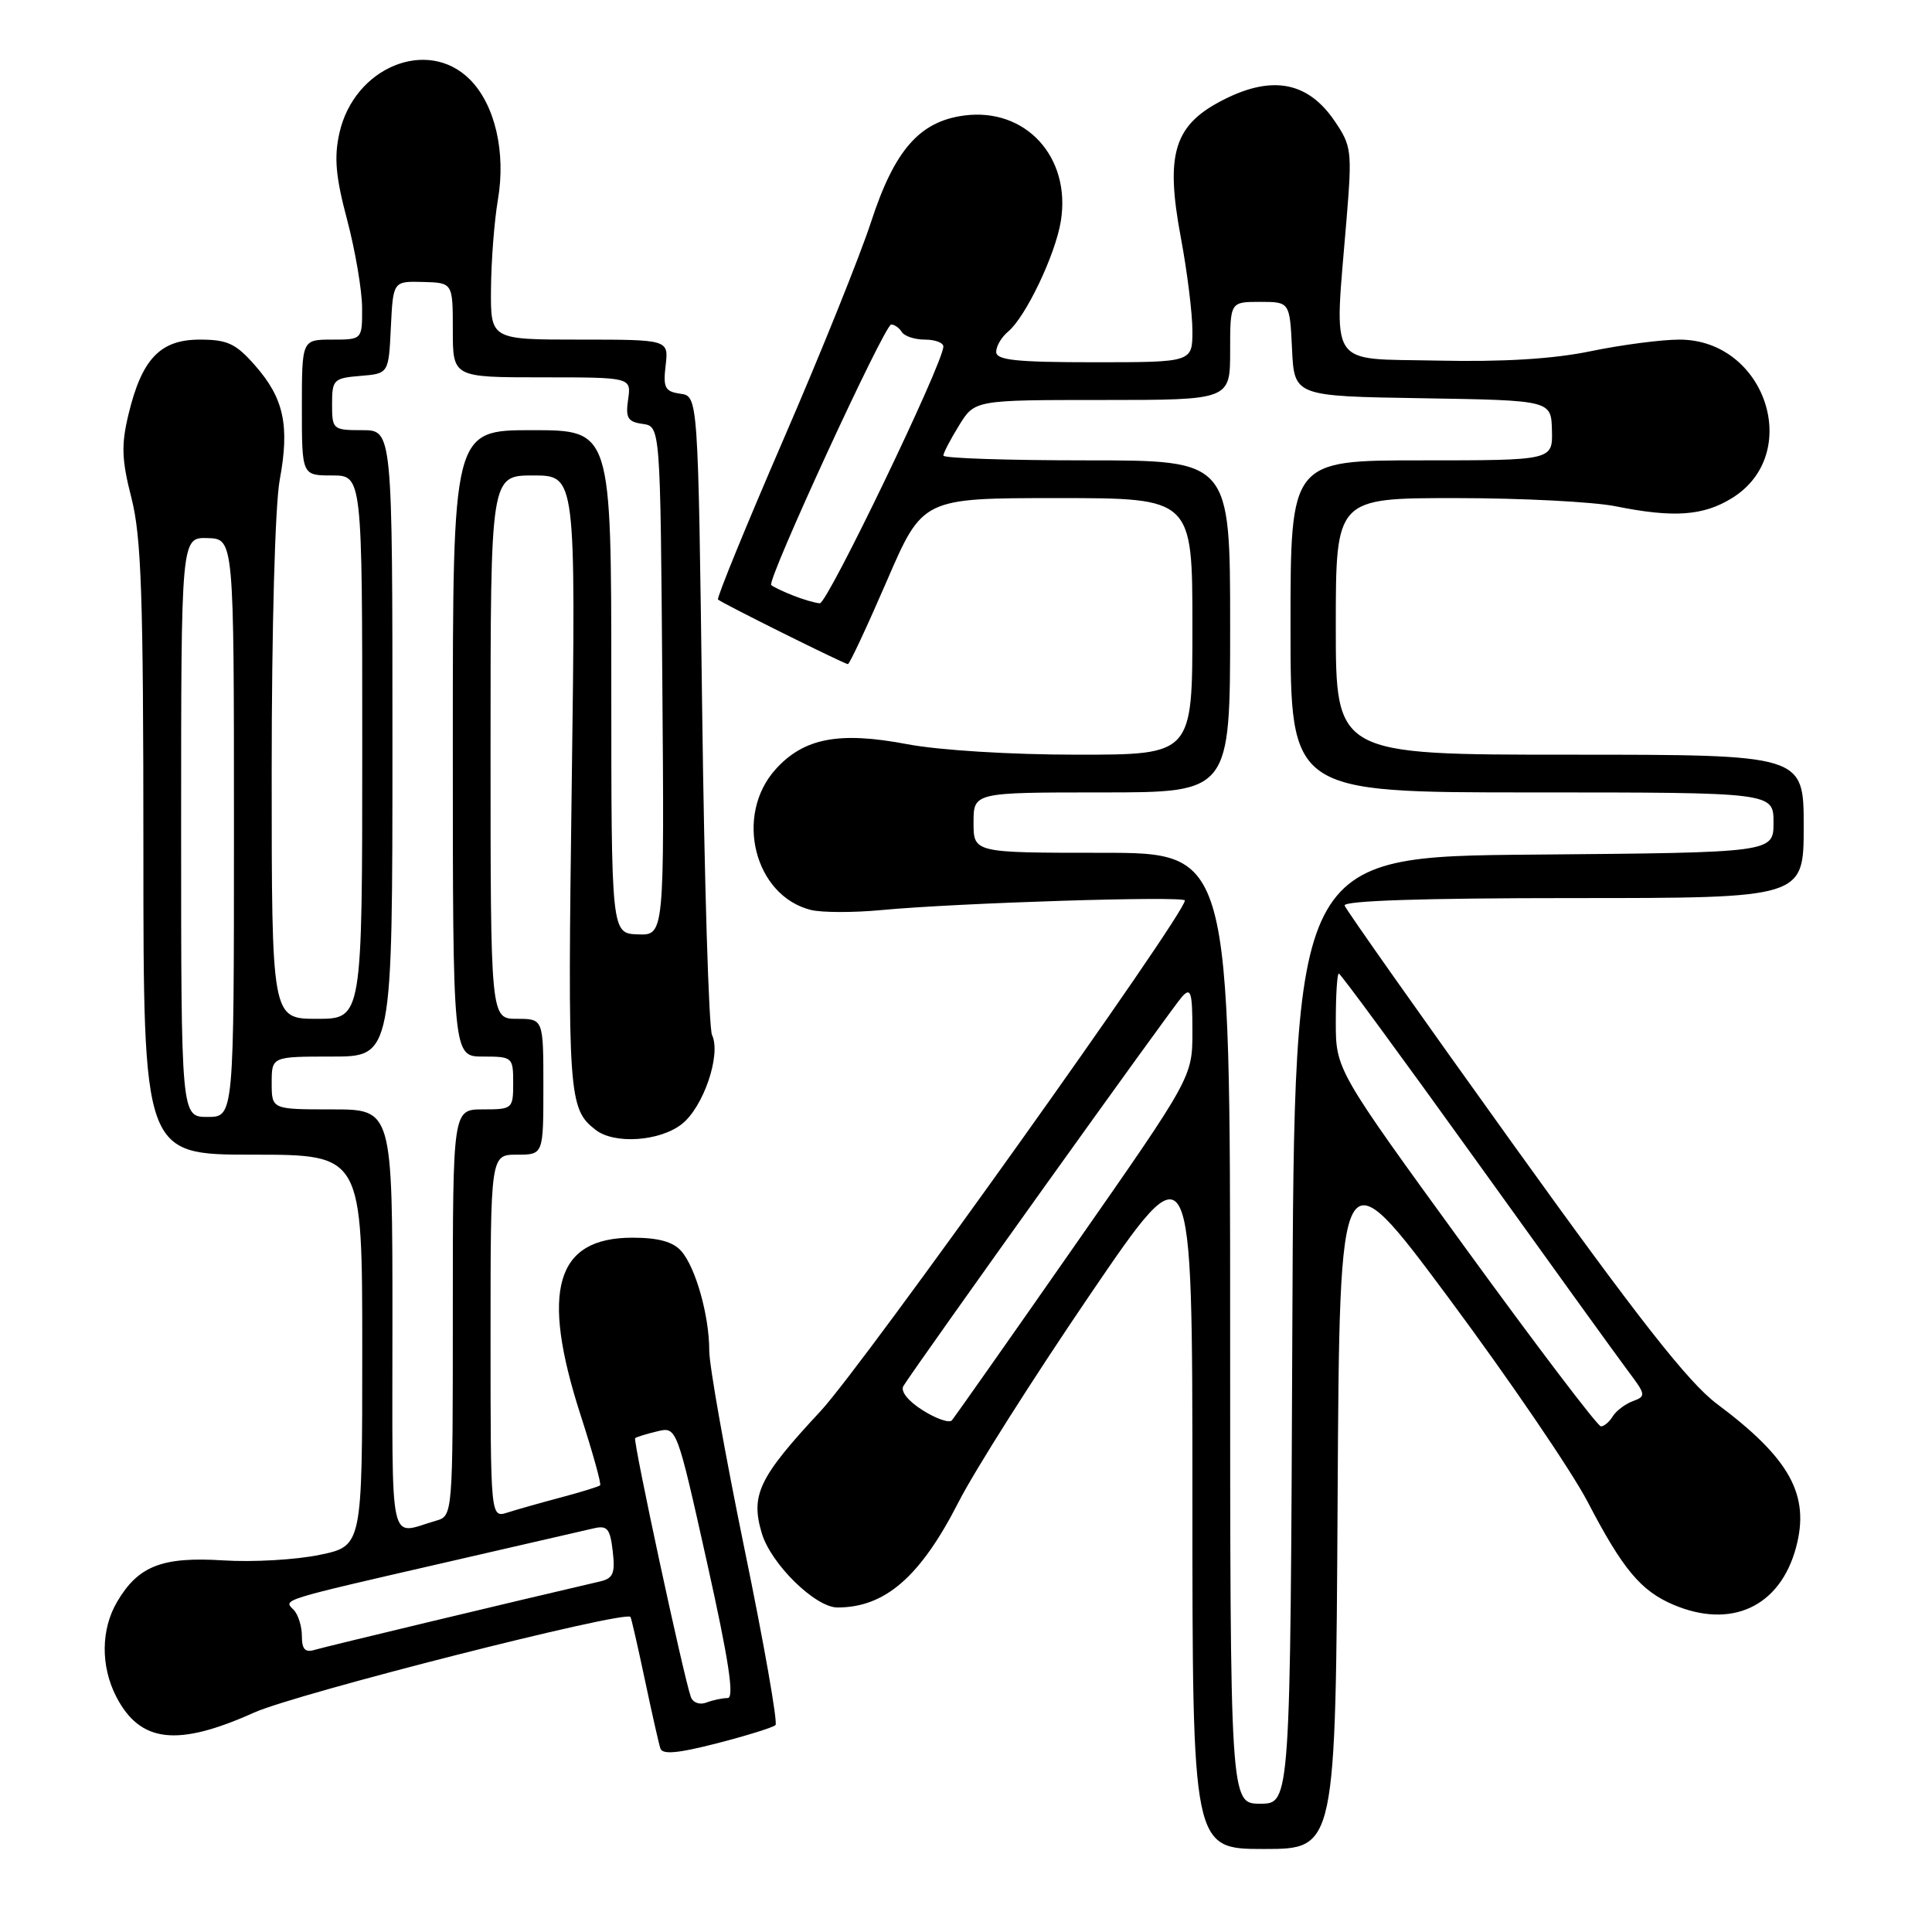 <?xml version="1.0" encoding="UTF-8" standalone="no"?>
<!DOCTYPE svg PUBLIC "-//W3C//DTD SVG 1.1//EN" "http://www.w3.org/Graphics/SVG/1.1/DTD/svg11.dtd" >
<svg xmlns="http://www.w3.org/2000/svg" xmlns:xlink="http://www.w3.org/1999/xlink" version="1.1" viewBox="0 0 256 256">
 <g >
 <path fill="currentColor"
d=" M 177.24 198.77 C 177.50 152.55 177.50 152.55 191.98 172.02 C 199.94 182.74 208.22 194.88 210.37 199.00 C 215.02 207.93 217.41 210.79 221.72 212.63 C 229.41 215.90 235.87 212.90 237.98 205.06 C 239.86 198.10 237.19 193.26 227.50 186.02 C 223.72 183.19 217.15 174.82 200.50 151.63 C 188.40 134.78 178.35 120.54 178.17 119.99 C 177.95 119.35 188.59 119.00 208.42 119.00 C 239.00 119.00 239.00 119.00 239.00 109.50 C 239.00 100.00 239.00 100.00 208.00 100.00 C 177.00 100.00 177.00 100.00 177.00 83.00 C 177.00 66.00 177.00 66.00 192.86 66.00 C 201.59 66.00 211.15 66.49 214.11 67.09 C 221.76 68.63 225.69 68.36 229.50 66.00 C 238.97 60.15 233.94 45.00 222.53 45.00 C 220.16 45.00 214.88 45.69 210.81 46.53 C 205.80 47.57 199.21 47.97 190.45 47.78 C 175.71 47.46 176.78 49.14 178.43 29.00 C 179.17 19.97 179.09 19.33 176.82 16.00 C 173.33 10.89 168.68 9.96 162.35 13.10 C 155.57 16.46 154.36 20.24 156.47 31.50 C 157.31 35.98 158.00 41.53 158.00 43.83 C 158.00 48.00 158.00 48.00 145.00 48.00 C 134.62 48.00 132.00 47.72 132.00 46.62 C 132.00 45.86 132.71 44.66 133.58 43.94 C 135.91 42.00 139.86 33.73 140.57 29.28 C 141.93 20.79 135.88 14.22 127.73 15.31 C 121.83 16.10 118.52 19.90 115.42 29.41 C 113.97 33.86 108.74 46.86 103.78 58.30 C 98.83 69.74 94.94 79.25 95.14 79.44 C 95.68 79.94 111.90 88.00 112.35 88.00 C 112.57 88.00 114.88 83.05 117.50 77.00 C 122.25 66.00 122.25 66.00 140.13 66.00 C 158.00 66.00 158.00 66.00 158.00 83.00 C 158.00 100.00 158.00 100.00 142.75 100.00 C 133.91 100.00 124.44 99.41 120.22 98.61 C 111.18 96.89 106.49 97.79 102.75 101.96 C 97.28 108.07 99.96 118.70 107.44 120.57 C 108.88 120.93 113.08 120.94 116.78 120.59 C 126.78 119.64 157.00 118.69 157.00 119.32 C 157.00 121.18 114.43 180.85 108.74 186.97 C 100.55 195.76 99.43 198.09 100.94 203.16 C 102.15 207.23 108.03 213.00 110.97 213.00 C 117.29 213.00 121.97 208.92 127.03 199.00 C 129.13 194.88 136.96 182.53 144.42 171.57 C 158.00 151.63 158.00 151.63 158.00 198.32 C 158.00 245.00 158.00 245.00 167.49 245.00 C 176.98 245.00 176.98 245.00 177.24 198.77 Z  M 102.76 228.58 C 103.07 228.26 101.23 217.76 98.65 205.25 C 96.08 192.74 93.98 180.93 93.98 179.00 C 93.99 174.36 92.18 167.92 90.25 165.75 C 89.16 164.53 87.20 164.00 83.80 164.00 C 73.62 164.00 71.59 170.96 76.93 187.50 C 78.53 192.45 79.70 196.64 79.52 196.81 C 79.35 196.98 77.02 197.70 74.35 198.41 C 71.68 199.12 68.49 200.02 67.25 200.42 C 65.00 201.13 65.00 201.13 65.00 177.07 C 65.00 153.00 65.00 153.00 68.50 153.00 C 72.00 153.00 72.00 153.00 72.00 144.00 C 72.00 135.00 72.00 135.00 68.50 135.00 C 65.00 135.00 65.00 135.00 65.00 99.00 C 65.00 63.00 65.00 63.00 70.65 63.00 C 76.30 63.00 76.30 63.00 75.76 103.81 C 75.20 145.34 75.31 146.91 78.93 149.72 C 81.42 151.65 87.42 151.24 90.34 148.95 C 93.22 146.69 95.58 139.73 94.35 137.15 C 93.92 136.24 93.33 116.83 93.04 94.00 C 92.50 52.50 92.50 52.50 90.15 52.17 C 88.11 51.88 87.85 51.38 88.20 48.42 C 88.60 45.00 88.60 45.00 76.80 45.00 C 65.00 45.00 65.00 45.00 65.06 38.25 C 65.09 34.54 65.50 29.25 65.97 26.50 C 67.06 20.16 65.59 13.86 62.25 10.52 C 56.63 4.91 46.92 8.91 44.97 17.64 C 44.25 20.85 44.48 23.45 46.00 29.14 C 47.07 33.19 47.96 38.41 47.98 40.75 C 48.00 45.00 48.00 45.00 44.00 45.00 C 40.00 45.00 40.00 45.00 40.00 54.00 C 40.00 63.00 40.00 63.00 44.00 63.00 C 48.00 63.00 48.00 63.00 48.00 99.00 C 48.00 135.00 48.00 135.00 42.00 135.00 C 36.00 135.00 36.00 135.00 36.00 102.18 C 36.00 83.27 36.45 66.93 37.06 63.61 C 38.40 56.40 37.62 52.77 33.80 48.43 C 31.25 45.52 30.14 45.00 26.47 45.00 C 21.22 45.00 18.79 47.56 17.02 54.93 C 16.05 58.97 16.12 60.92 17.42 66.00 C 18.73 71.12 19.00 79.02 19.00 112.58 C 19.00 153.00 19.00 153.00 33.50 153.00 C 48.00 153.00 48.00 153.00 48.00 178.93 C 48.00 204.86 48.00 204.86 42.34 206.03 C 39.23 206.68 33.49 207.01 29.59 206.76 C 21.51 206.25 18.33 207.48 15.54 212.21 C 13.36 215.88 13.32 220.78 15.41 224.83 C 18.57 230.93 23.48 231.50 33.66 226.93 C 39.26 224.41 82.81 213.35 83.54 214.25 C 83.65 214.39 84.50 218.10 85.43 222.50 C 86.36 226.90 87.29 231.02 87.50 231.67 C 87.77 232.52 89.82 232.33 95.03 230.99 C 98.96 229.98 102.44 228.89 102.76 228.58 Z  M 163.00 176.00 C 163.00 113.00 163.00 113.00 146.00 113.00 C 129.00 113.00 129.00 113.00 129.00 109.00 C 129.00 105.00 129.00 105.00 146.00 105.00 C 163.00 105.00 163.00 105.00 163.00 83.00 C 163.00 61.00 163.00 61.00 144.00 61.00 C 133.55 61.00 125.00 60.72 125.00 60.37 C 125.00 60.02 125.94 58.22 127.08 56.37 C 129.16 53.00 129.16 53.00 146.08 53.00 C 163.00 53.00 163.00 53.00 163.00 46.50 C 163.00 40.00 163.00 40.00 166.95 40.00 C 170.90 40.00 170.90 40.00 171.20 46.25 C 171.50 52.50 171.50 52.50 188.52 52.77 C 205.54 53.05 205.54 53.05 205.64 57.02 C 205.74 61.00 205.74 61.00 188.37 61.00 C 171.00 61.00 171.00 61.00 171.00 83.00 C 171.00 105.00 171.00 105.00 203.00 105.00 C 235.00 105.00 235.00 105.00 235.00 108.99 C 235.00 112.97 235.00 112.97 203.25 113.24 C 171.50 113.50 171.50 113.50 171.24 176.25 C 170.98 239.00 170.98 239.00 166.99 239.00 C 163.00 239.00 163.00 239.00 163.00 176.00 Z  M 122.25 186.86 C 120.31 185.64 119.29 184.34 119.71 183.65 C 121.37 180.95 155.41 133.37 156.65 132.04 C 157.80 130.79 158.00 131.48 158.00 136.64 C 158.00 142.71 158.00 142.71 142.37 165.10 C 133.78 177.42 126.46 187.82 126.12 188.21 C 125.77 188.59 124.03 187.99 122.25 186.86 Z  M 194.18 165.37 C 177.00 141.74 177.00 141.74 177.00 135.37 C 177.00 131.87 177.18 129.00 177.40 129.00 C 177.63 129.00 185.80 140.14 195.58 153.75 C 205.35 167.36 214.44 179.96 215.78 181.74 C 218.08 184.79 218.12 185.02 216.36 185.66 C 215.34 186.04 214.14 186.95 213.70 187.67 C 213.26 188.40 212.55 189.00 212.13 189.00 C 211.70 189.00 203.63 178.37 194.18 165.37 Z  M 105.04 78.89 C 103.68 78.35 102.40 77.73 102.19 77.52 C 101.59 76.92 117.21 43.00 118.09 43.00 C 118.53 43.00 119.16 43.45 119.50 44.00 C 119.84 44.55 121.22 45.00 122.56 45.00 C 123.90 45.00 125.00 45.41 125.00 45.91 C 125.00 48.09 109.64 79.99 108.63 79.94 C 108.01 79.90 106.39 79.43 105.04 78.89 Z  M 91.54 224.85 C 90.57 222.13 83.84 190.83 84.16 190.56 C 84.35 190.41 85.66 190.00 87.09 189.66 C 89.67 189.04 89.67 189.04 93.68 207.02 C 96.58 220.03 97.33 225.00 96.42 225.00 C 95.73 225.00 94.46 225.27 93.59 225.60 C 92.71 225.94 91.81 225.61 91.54 224.85 Z  M 40.00 216.77 C 40.00 215.47 39.50 213.90 38.90 213.30 C 37.53 211.93 36.98 212.10 59.00 207.04 C 68.62 204.83 77.46 202.80 78.64 202.52 C 80.47 202.09 80.84 202.53 81.19 205.54 C 81.53 208.45 81.25 209.14 79.55 209.54 C 68.48 212.11 43.12 218.19 41.75 218.60 C 40.43 219.01 40.00 218.56 40.00 216.77 Z  M 52.00 175.07 C 52.00 147.00 52.00 147.00 44.00 147.00 C 36.00 147.00 36.00 147.00 36.00 143.50 C 36.00 140.00 36.00 140.00 44.00 140.00 C 52.00 140.00 52.00 140.00 52.00 98.50 C 52.00 57.00 52.00 57.00 48.00 57.00 C 44.11 57.00 44.00 56.91 44.00 53.56 C 44.00 50.31 44.20 50.10 47.75 49.81 C 51.50 49.50 51.50 49.50 51.79 43.38 C 52.09 37.26 52.09 37.26 56.04 37.36 C 60.00 37.47 60.00 37.47 60.00 43.73 C 60.00 50.00 60.00 50.00 71.83 50.00 C 83.65 50.00 83.65 50.00 83.23 52.92 C 82.87 55.37 83.17 55.89 85.15 56.17 C 87.50 56.50 87.50 56.50 87.76 90.22 C 88.03 123.94 88.03 123.94 84.51 123.81 C 81.00 123.68 81.00 123.68 81.00 90.34 C 81.00 57.00 81.00 57.00 70.50 57.00 C 60.00 57.00 60.00 57.00 60.00 98.50 C 60.00 140.00 60.00 140.00 64.00 140.00 C 67.90 140.00 68.00 140.08 68.00 143.50 C 68.00 146.92 67.90 147.00 64.00 147.00 C 60.00 147.00 60.00 147.00 60.00 173.93 C 60.00 200.87 60.00 200.87 57.75 201.51 C 51.43 203.33 52.00 205.96 52.00 175.07 Z  M 24.00 109.60 C 24.00 71.20 24.00 71.20 27.50 71.30 C 31.00 71.40 31.00 71.40 31.00 109.70 C 31.00 148.00 31.00 148.00 27.50 148.00 C 24.00 148.00 24.00 148.00 24.00 109.60 Z "/>
</g>
</svg>